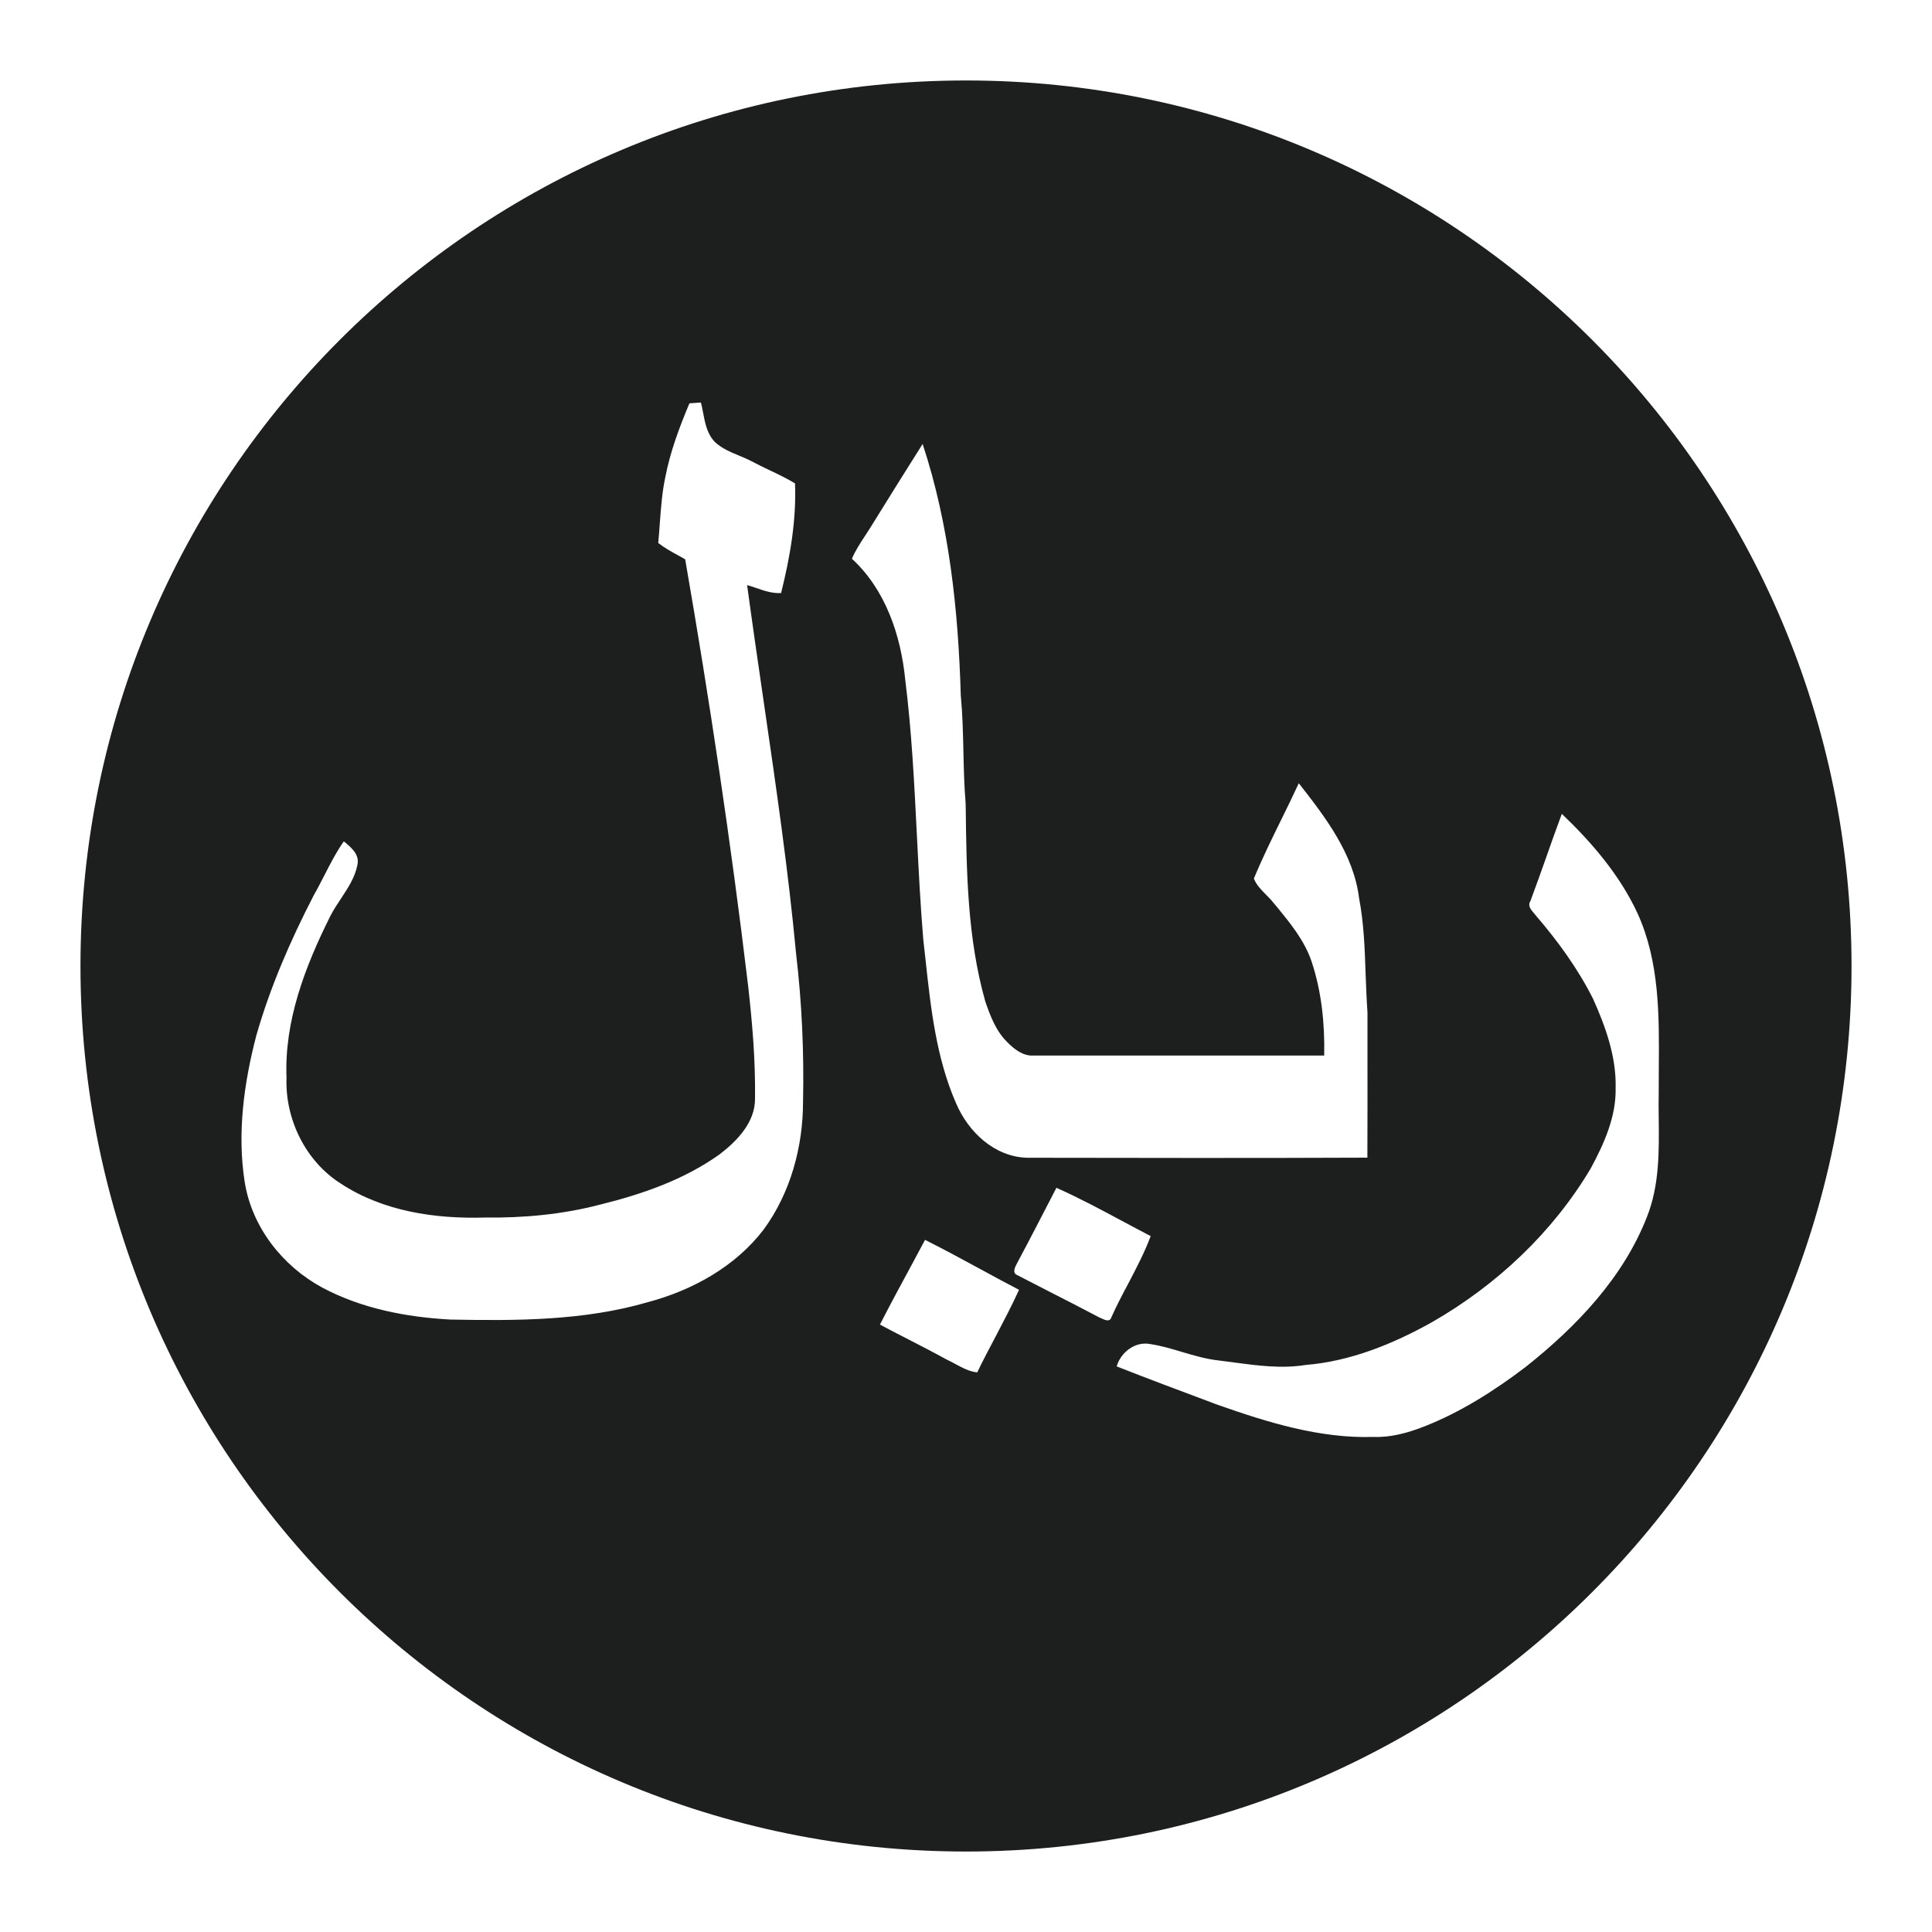<svg width="20" height="20" viewBox="0 0 20 20" fill="none" xmlns="http://www.w3.org/2000/svg">
<g clip-path="url(#clip0_2121_4903)">
<path fill-rule="evenodd" clip-rule="evenodd" d="M10 19.167C15.062 19.167 19.167 15.063 19.167 10C19.167 4.938 15.062 0.833 10 0.833C4.937 0.833 0.833 4.938 0.833 10C0.833 15.063 4.937 19.167 10 19.167ZM7.137 4.175L7.256 4.167C7.265 4.2 7.271 4.235 7.278 4.27C7.299 4.382 7.321 4.496 7.403 4.578C7.473 4.642 7.56 4.679 7.647 4.715C7.692 4.734 7.737 4.752 7.78 4.775C7.838 4.806 7.898 4.834 7.957 4.863C8.05 4.907 8.143 4.951 8.23 5.004C8.245 5.389 8.178 5.768 8.086 6.139C7.995 6.145 7.91 6.115 7.825 6.086C7.795 6.076 7.765 6.065 7.734 6.057C7.79 6.469 7.85 6.881 7.91 7.293C8.035 8.151 8.16 9.009 8.241 9.872C8.301 10.38 8.324 10.892 8.313 11.404C8.313 11.872 8.183 12.35 7.904 12.73C7.609 13.114 7.166 13.358 6.703 13.481C6.041 13.673 5.345 13.673 4.662 13.66C4.205 13.635 3.743 13.546 3.336 13.329C2.925 13.107 2.607 12.703 2.533 12.235C2.454 11.73 2.525 11.212 2.653 10.721C2.797 10.216 3.008 9.733 3.248 9.268C3.286 9.202 3.32 9.134 3.355 9.067C3.418 8.944 3.48 8.822 3.559 8.71L3.562 8.712C3.636 8.773 3.724 8.845 3.7 8.953C3.675 9.083 3.602 9.192 3.53 9.302C3.49 9.362 3.45 9.422 3.418 9.486C3.16 10.003 2.942 10.567 2.966 11.156C2.95 11.585 3.163 12.022 3.529 12.253C3.966 12.54 4.505 12.619 5.018 12.604C5.42 12.609 5.823 12.572 6.212 12.47C6.647 12.363 7.082 12.212 7.449 11.95C7.632 11.81 7.819 11.616 7.816 11.37C7.821 10.978 7.788 10.588 7.744 10.2C7.567 8.724 7.347 7.254 7.093 5.79C7.069 5.776 7.045 5.763 7.022 5.75C6.95 5.711 6.878 5.671 6.814 5.621C6.821 5.55 6.826 5.479 6.831 5.407C6.843 5.251 6.854 5.095 6.887 4.941C6.938 4.676 7.033 4.423 7.137 4.175ZM9.551 4.596C9.828 5.434 9.92 6.321 9.946 7.199C9.964 7.391 9.969 7.583 9.973 7.776C9.977 7.956 9.981 8.135 9.996 8.314L9.997 8.351C10.005 9.027 10.014 9.712 10.2 10.368C10.252 10.519 10.311 10.675 10.428 10.789C10.5 10.862 10.591 10.934 10.7 10.927C11.273 10.927 11.846 10.927 12.419 10.927C12.849 10.927 13.278 10.927 13.708 10.927C13.715 10.597 13.681 10.263 13.576 9.949C13.502 9.733 13.355 9.555 13.213 9.381L13.183 9.346C13.16 9.316 13.133 9.289 13.106 9.262C13.056 9.211 13.006 9.161 12.98 9.095C13.067 8.885 13.167 8.681 13.268 8.476C13.328 8.354 13.388 8.231 13.445 8.108C13.721 8.46 14.011 8.838 14.069 9.296C14.119 9.558 14.128 9.823 14.137 10.089C14.142 10.22 14.147 10.35 14.156 10.48L14.156 10.891C14.156 11.255 14.157 11.62 14.155 11.984C12.98 11.989 11.804 11.987 10.628 11.985C10.293 11.973 10.025 11.719 9.898 11.423C9.691 10.951 9.635 10.434 9.58 9.925C9.573 9.86 9.565 9.794 9.558 9.729C9.528 9.371 9.51 9.012 9.492 8.654C9.465 8.113 9.438 7.573 9.371 7.036C9.325 6.575 9.167 6.105 8.819 5.784C8.855 5.699 8.906 5.621 8.957 5.544C8.976 5.515 8.995 5.486 9.013 5.457C9.191 5.169 9.37 4.882 9.551 4.596ZM16.008 8.87C15.954 9.022 15.9 9.175 15.843 9.327C15.812 9.376 15.848 9.417 15.88 9.454C15.886 9.461 15.892 9.468 15.897 9.475C16.125 9.74 16.333 10.025 16.491 10.339C16.621 10.629 16.733 10.94 16.725 11.263C16.731 11.56 16.606 11.838 16.468 12.094C16.074 12.758 15.493 13.303 14.826 13.686C14.422 13.912 13.981 14.092 13.516 14.13C13.269 14.17 13.02 14.137 12.773 14.104C12.722 14.097 12.671 14.091 12.62 14.084C12.489 14.07 12.363 14.033 12.238 13.996C12.129 13.963 12.02 13.931 11.909 13.914C11.753 13.882 11.602 13.998 11.56 14.145C11.892 14.276 12.225 14.4 12.559 14.525L12.607 14.543C13.124 14.725 13.662 14.892 14.216 14.875C14.396 14.882 14.571 14.834 14.738 14.769C15.119 14.62 15.468 14.398 15.793 14.151C16.317 13.735 16.803 13.229 17.05 12.595C17.178 12.271 17.175 11.922 17.171 11.578C17.17 11.484 17.169 11.39 17.171 11.298C17.171 11.219 17.171 11.14 17.172 11.06C17.176 10.515 17.181 9.956 16.95 9.451C16.767 9.058 16.479 8.722 16.168 8.425C16.113 8.572 16.06 8.721 16.008 8.87ZM10.936 12.296C11.174 12.402 11.403 12.525 11.632 12.648C11.726 12.698 11.819 12.748 11.912 12.796C11.848 12.967 11.763 13.128 11.679 13.289C11.618 13.403 11.558 13.518 11.505 13.636C11.489 13.689 11.438 13.665 11.401 13.647C11.394 13.644 11.388 13.641 11.382 13.639C11.198 13.542 11.013 13.447 10.828 13.353C10.729 13.302 10.629 13.251 10.529 13.199C10.475 13.177 10.509 13.113 10.528 13.078C10.607 12.931 10.683 12.784 10.76 12.636C10.818 12.523 10.877 12.409 10.936 12.296ZM10.162 13.145C9.968 13.04 9.774 12.934 9.576 12.835C9.536 12.911 9.495 12.987 9.454 13.063C9.337 13.278 9.221 13.494 9.109 13.712C9.21 13.766 9.311 13.818 9.413 13.87C9.543 13.937 9.673 14.004 9.8 14.074C9.831 14.088 9.86 14.104 9.89 14.12C9.962 14.159 10.034 14.198 10.116 14.207C10.177 14.081 10.242 13.957 10.308 13.833C10.391 13.674 10.475 13.515 10.549 13.352C10.419 13.285 10.291 13.215 10.162 13.145Z" fill="#1D1F1F"/>
</g>
<defs>
<clipPath id="clip0_2121_4903">
<rect width="20" height="20" fill="white"/>
</clipPath>
</defs>
</svg>
